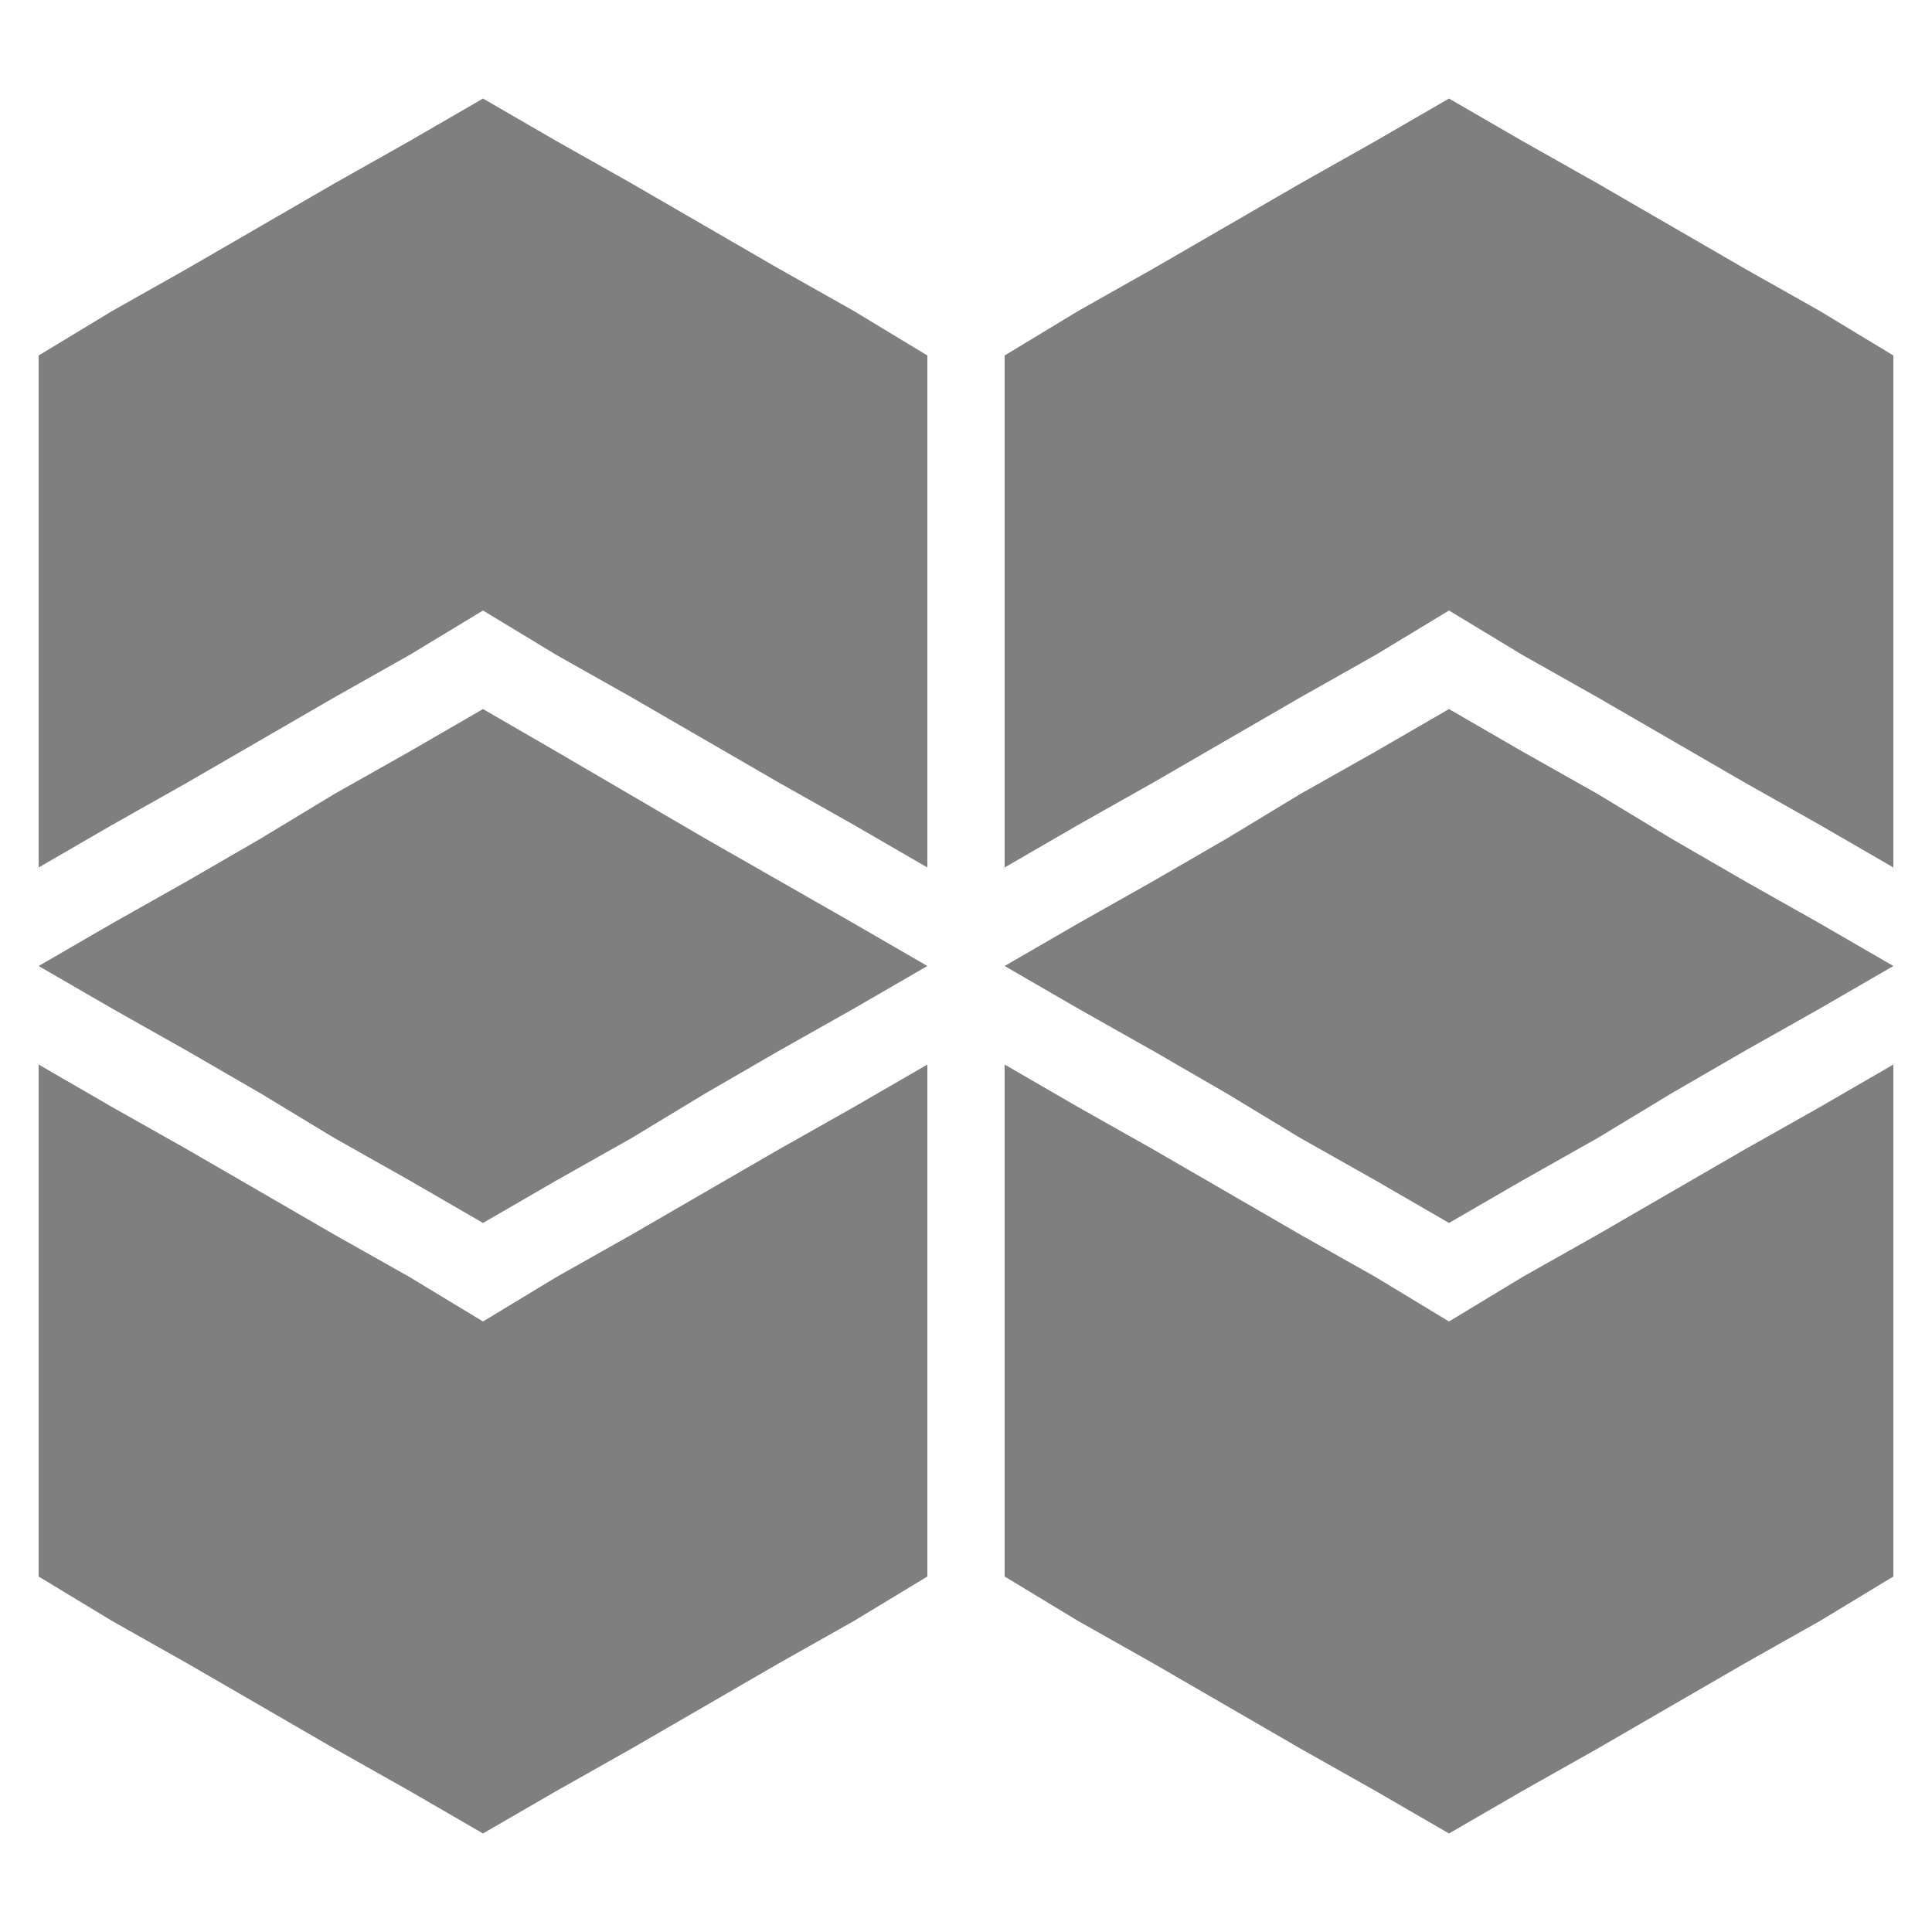 <svg version="1.0" width="2048" xmlns:algsvg="http://dtd.allegorithmic.com/algsvg.dtd" xmlns="http://www.w3.org/2000/svg" height="2048" algsvg:version="1.0">
 <path fill="rgb(127,127,127)" transform="matrix(2048,0,0,-2048,0,2048)" d="M0.02,0.551 L0.02,0.595 L0.02,0.639 L0.02,0.684 L0.02,0.728 L0.02,0.772 L0.02,0.816 L0.058,0.839 L0.097,0.861 L0.135,0.883 L0.173,0.905 L0.212,0.927 L0.25,0.949 L0.288,0.927 L0.327,0.905 L0.365,0.883 L0.403,0.861 L0.442,0.839 L0.48,0.816 L0.48,0.772 L0.48,0.728 L0.48,0.684 L0.48,0.639 L0.48,0.595 L0.48,0.551 L0.442,0.573 L0.403,0.595 L0.365,0.617 L0.327,0.639 L0.288,0.661 L0.25,0.684 L0.212,0.661 L0.173,0.639 L0.135,0.617 L0.097,0.595 L0.058,0.573 L0.02,0.551 Z"/>
 <path fill="rgb(127,127,127)" transform="matrix(2048,0,0,-2048,0,2048)" d="M0.02,0.5 L0.058,0.478 L0.097,0.456 L0.135,0.434 L0.173,0.411 L0.212,0.389 L0.25,0.367 L0.288,0.389 L0.327,0.411 L0.365,0.434 L0.403,0.456 L0.442,0.478 L0.48,0.5 L0.442,0.522 L0.365,0.566 L0.288,0.611 L0.25,0.633 L0.212,0.611 L0.173,0.589 L0.135,0.566 L0.097,0.544 L0.058,0.522 L0.02,0.5 Z"/>
 <path fill="rgb(127,127,127)" transform="matrix(2048,0,0,-2048,0,2048)" d="M0.02,0.449 L0.02,0.405 L0.02,0.361 L0.02,0.316 L0.02,0.272 L0.02,0.228 L0.02,0.184 L0.058,0.161 L0.097,0.139 L0.135,0.117 L0.173,0.095 L0.212,0.073 L0.25,0.051 L0.288,0.073 L0.327,0.095 L0.365,0.117 L0.403,0.139 L0.442,0.161 L0.48,0.184 L0.48,0.228 L0.48,0.272 L0.48,0.316 L0.48,0.361 L0.48,0.405 L0.48,0.449 L0.442,0.427 L0.403,0.405 L0.365,0.383 L0.327,0.361 L0.288,0.339 L0.25,0.316 L0.212,0.339 L0.173,0.361 L0.135,0.383 L0.097,0.405 L0.058,0.427 L0.02,0.449 Z"/>
 <path fill="rgb(127,127,127)" transform="matrix(2048,0,0,-2048,0,2048)" d="M0.52,0.551 L0.52,0.595 L0.52,0.639 L0.52,0.684 L0.52,0.728 L0.52,0.772 L0.52,0.816 L0.558,0.839 L0.597,0.861 L0.635,0.883 L0.673,0.905 L0.712,0.927 L0.75,0.949 L0.788,0.927 L0.827,0.905 L0.865,0.883 L0.903,0.861 L0.942,0.839 L0.98,0.816 L0.98,0.772 L0.98,0.728 L0.98,0.684 L0.98,0.639 L0.98,0.595 L0.98,0.551 L0.942,0.573 L0.903,0.595 L0.865,0.617 L0.827,0.639 L0.788,0.661 L0.75,0.684 L0.712,0.661 L0.673,0.639 L0.635,0.617 L0.597,0.595 L0.558,0.573 L0.52,0.551 Z"/>
 <path fill="rgb(127,127,127)" transform="matrix(2048,0,0,-2048,0,2048)" d="M0.52,0.5 L0.558,0.522 L0.597,0.544 L0.635,0.566 L0.673,0.589 L0.712,0.611 L0.75,0.633 L0.788,0.611 L0.827,0.589 L0.865,0.566 L0.903,0.544 L0.942,0.522 L0.98,0.5 L0.942,0.478 L0.903,0.456 L0.865,0.434 L0.827,0.411 L0.788,0.389 L0.75,0.367 L0.712,0.389 L0.673,0.411 L0.635,0.434 L0.597,0.456 L0.558,0.478 L0.52,0.5 Z"/>
 <path fill="rgb(127,127,127)" transform="matrix(2048,0,0,-2048,0,2048)" d="M0.52,0.316 L0.52,0.272 L0.52,0.228 L0.52,0.184 L0.558,0.161 L0.597,0.139 L0.635,0.117 L0.673,0.095 L0.712,0.073 L0.75,0.051 L0.788,0.073 L0.827,0.095 L0.865,0.117 L0.903,0.139 L0.942,0.161 L0.98,0.184 L0.98,0.228 L0.98,0.272 L0.98,0.316 L0.98,0.361 L0.98,0.405 L0.98,0.449 L0.942,0.427 L0.903,0.405 L0.865,0.383 L0.827,0.361 L0.788,0.339 L0.75,0.316 L0.712,0.339 L0.673,0.361 L0.635,0.383 L0.597,0.405 L0.558,0.427 L0.52,0.449 L0.52,0.405 L0.52,0.361 L0.52,0.316 Z"/>
</svg>
